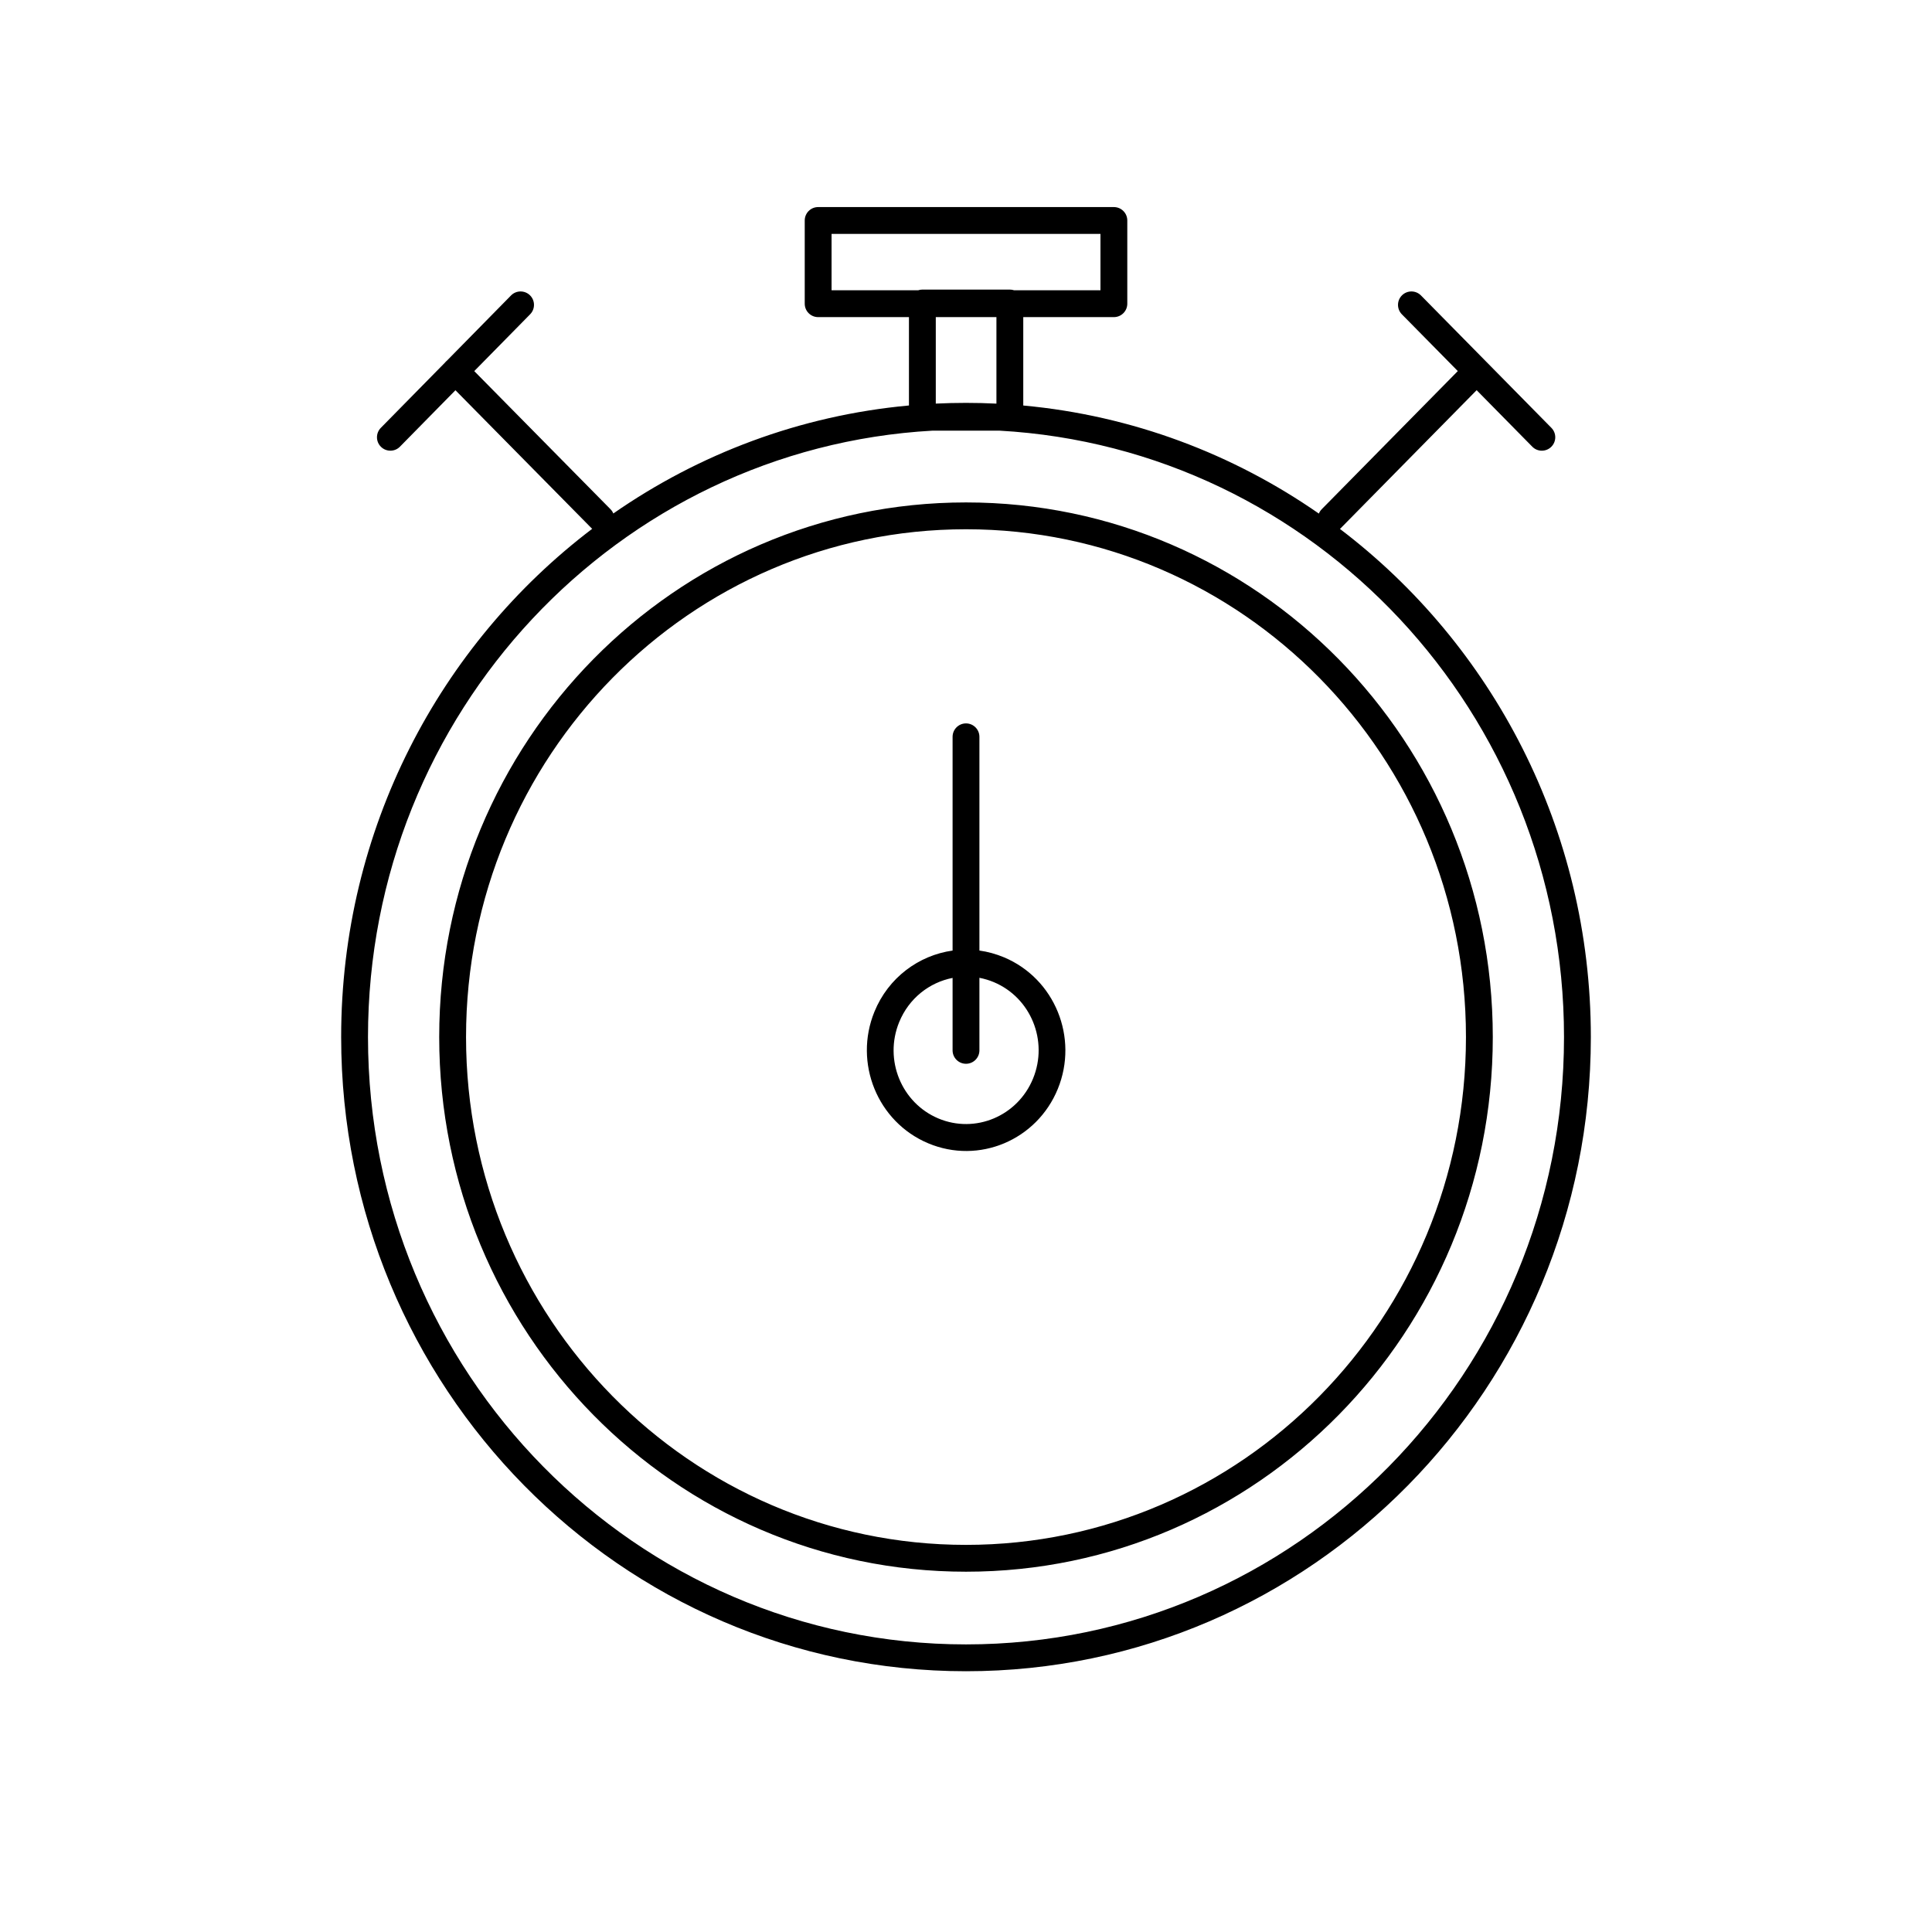 <svg width="72" height="72" viewBox="0 0 72 72" fill="none" xmlns="http://www.w3.org/2000/svg">
<path fill-rule="evenodd" clip-rule="evenodd" d="M30.49 7.717C30.213 7.717 29.99 7.941 29.99 8.217V11.318C29.99 11.594 30.213 11.818 30.49 11.818H33.874V15.111C29.809 15.484 26.047 16.918 22.857 19.136C22.833 19.078 22.798 19.024 22.751 18.977L17.674 13.83L19.757 11.712C19.95 11.515 19.948 11.199 19.751 11.005C19.554 10.812 19.237 10.814 19.044 11.011L16.655 13.441C16.642 13.451 16.631 13.461 16.619 13.473C16.604 13.488 16.59 13.504 16.577 13.52L14.192 15.945C13.999 16.142 14.001 16.459 14.198 16.652C14.395 16.846 14.712 16.843 14.905 16.646L16.973 14.543L22.039 19.679C22.049 19.689 22.059 19.698 22.07 19.707C16.389 24.019 12.714 30.9 12.714 38.648C12.714 51.694 23.132 62.282 36 62.282C48.868 62.282 59.286 51.694 59.286 38.648C59.286 30.902 55.613 24.022 49.935 19.711C49.947 19.701 49.959 19.69 49.97 19.679L55.03 14.541L57.104 16.647C57.297 16.844 57.614 16.846 57.811 16.652C58.008 16.458 58.01 16.142 57.816 15.945L55.39 13.482L55.381 13.473L52.956 11.011C52.762 10.814 52.446 10.812 52.249 11.005C52.052 11.199 52.05 11.516 52.243 11.713L54.328 13.829L49.257 18.977C49.21 19.025 49.174 19.081 49.15 19.14C45.96 16.921 42.199 15.487 38.134 15.112V11.818H41.511C41.787 11.818 42.011 11.594 42.011 11.318V8.217C42.011 7.941 41.787 7.717 41.511 7.717H30.49ZM37.634 10.792C37.69 10.792 37.744 10.801 37.794 10.818H41.011V8.717H30.99V10.818H34.215C34.265 10.801 34.318 10.792 34.374 10.792H37.634ZM34.874 15.041V11.818H37.134V15.042C36.758 15.023 36.38 15.014 36 15.014C35.623 15.014 35.247 15.023 34.874 15.041ZM13.714 38.648C13.714 26.566 23.032 16.705 34.754 16.049H37.246C48.968 16.705 58.286 26.566 58.286 38.648C58.286 51.156 48.301 61.282 36 61.282C23.699 61.282 13.714 51.156 13.714 38.648ZM17.368 38.648C17.368 28.189 25.717 19.724 36 19.724C46.283 19.724 54.632 28.189 54.632 38.648C54.632 49.107 46.283 57.573 36 57.573C25.717 57.573 17.368 49.107 17.368 38.648ZM36 18.724C25.15 18.724 16.368 27.651 16.368 38.648C16.368 49.645 25.15 58.573 36 58.573C46.85 58.573 55.632 49.645 55.632 38.648C55.632 27.651 46.85 18.724 36 18.724ZM36 26.959C36.276 26.959 36.5 27.183 36.5 27.459V35.424C36.808 35.467 37.117 35.551 37.418 35.677C39.31 36.473 40.201 38.67 39.422 40.579C38.643 42.488 36.483 43.403 34.591 42.607C32.699 41.811 31.808 39.614 32.587 37.705C33.106 36.432 34.241 35.601 35.5 35.425V27.459C35.5 27.183 35.724 26.959 36 26.959ZM35.5 36.444C34.638 36.612 33.872 37.203 33.509 38.093C32.935 39.499 33.595 41.103 34.969 41.681C36.342 42.259 37.926 41.599 38.5 40.192C39.074 38.785 38.414 37.181 37.04 36.603C36.863 36.529 36.682 36.475 36.5 36.44V39.144C36.5 39.42 36.276 39.644 36 39.644C35.724 39.644 35.5 39.42 35.5 39.144V36.444Z" fill="currentColor"/>
</svg>

